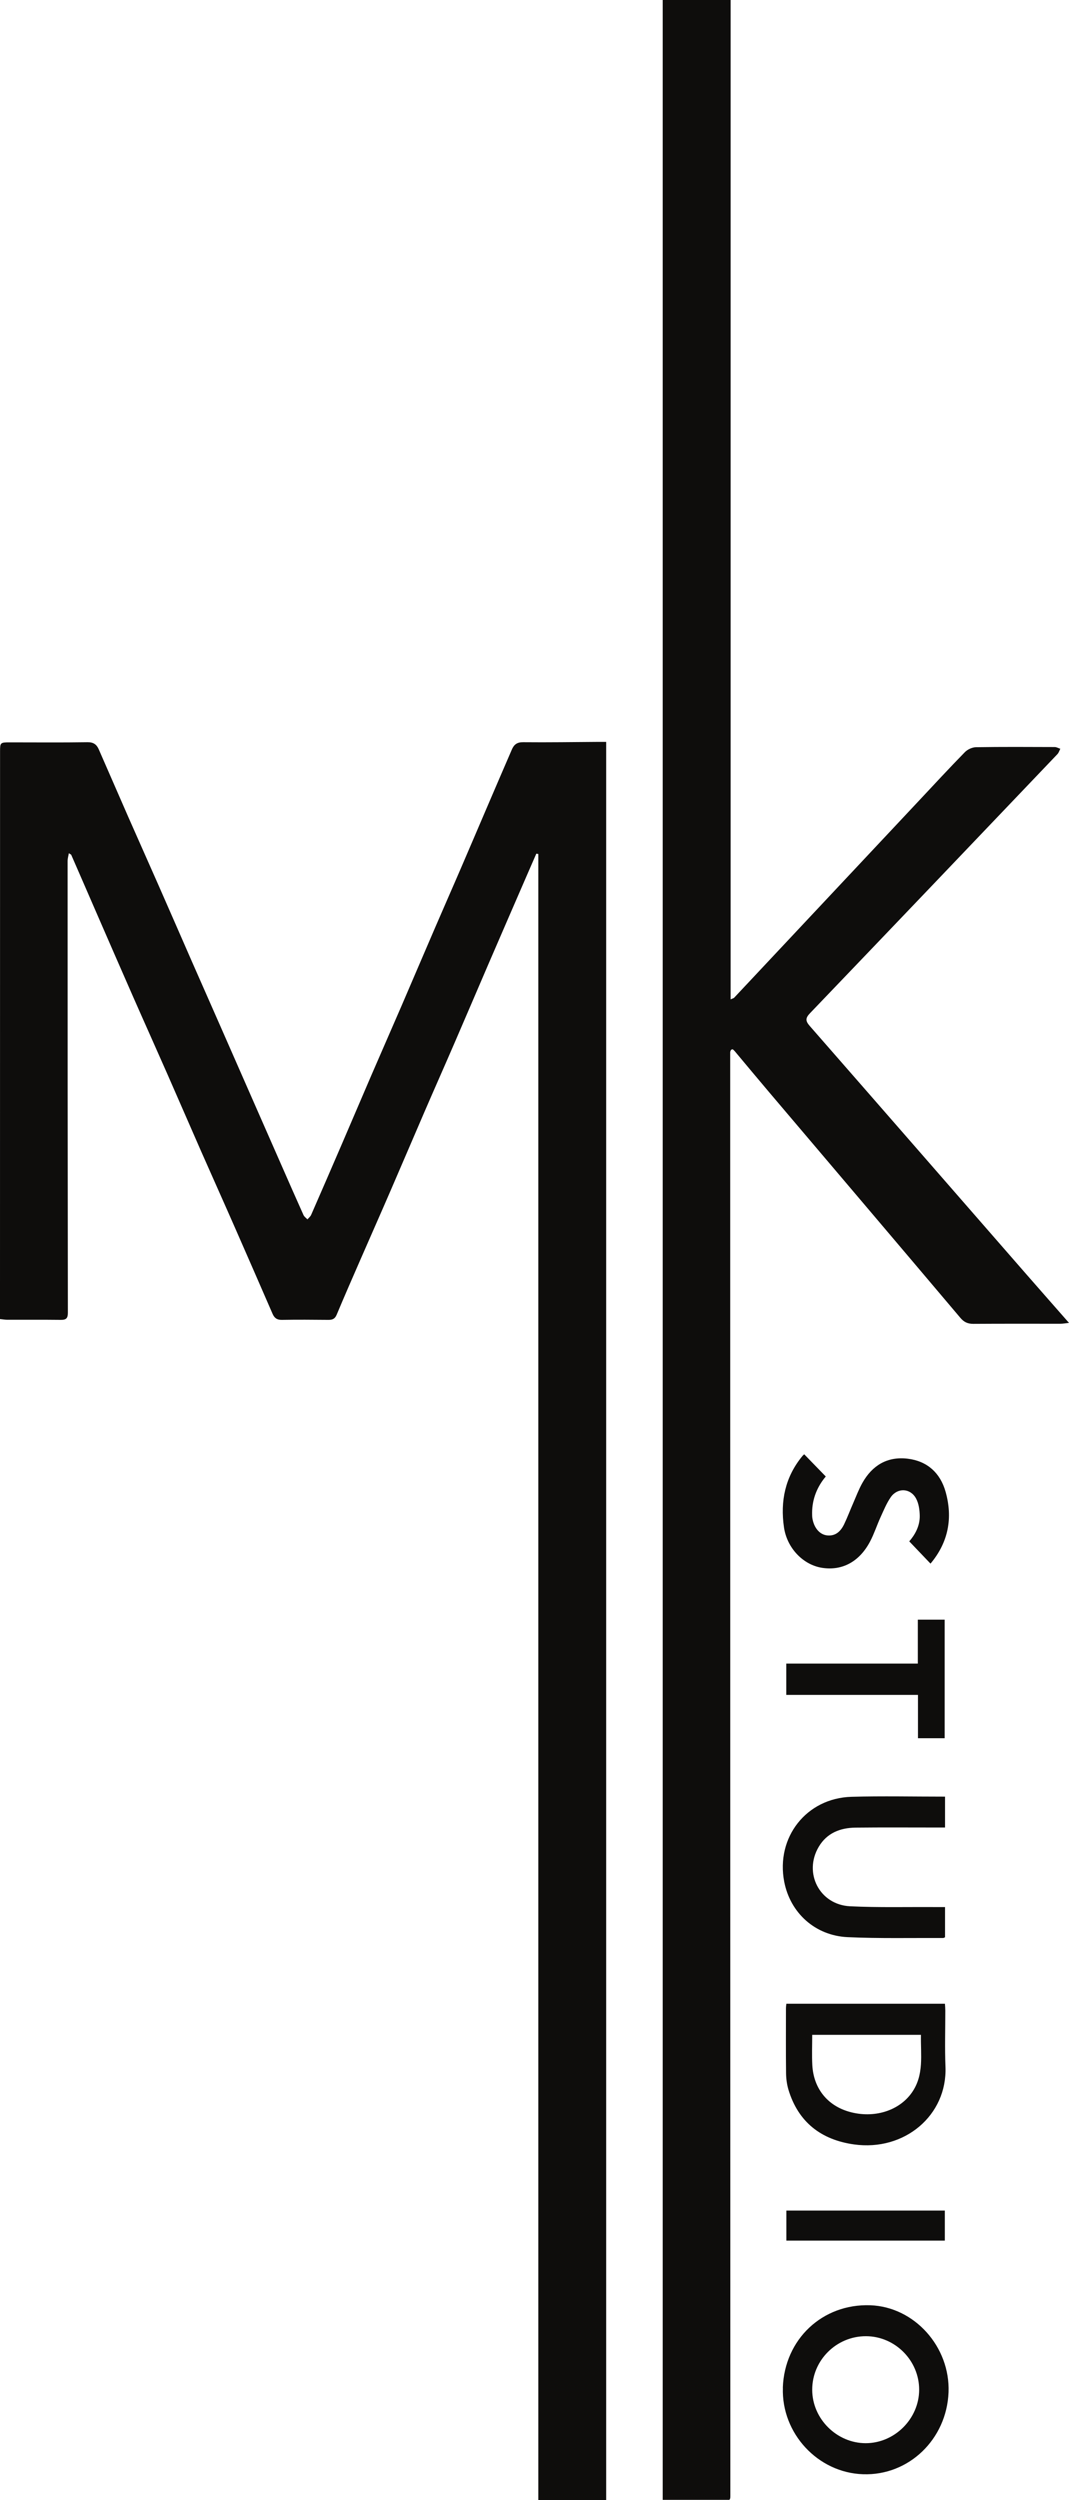 <svg xmlns="http://www.w3.org/2000/svg" width="71" height="166" viewBox="0 0 71 166" fill="none">
<path d="M40.269 166H35.754V56.705C35.711 56.697 35.668 56.69 35.621 56.683C35.421 57.14 35.221 57.598 35.021 58.059C34.156 60.057 33.284 62.054 32.422 64.056C31.679 65.782 30.942 67.511 30.195 69.237C29.534 70.767 28.858 72.286 28.197 73.816C27.446 75.552 26.706 77.296 25.952 79.033C25.291 80.563 24.615 82.085 23.95 83.611C23.414 84.837 22.878 86.063 22.36 87.299C22.242 87.578 22.074 87.642 21.802 87.639C20.772 87.628 19.743 87.621 18.717 87.639C18.388 87.646 18.216 87.503 18.099 87.228C17.276 85.334 16.451 83.443 15.621 81.553C14.871 79.844 14.106 78.143 13.355 76.439C12.604 74.73 11.864 73.019 11.114 71.314C10.363 69.606 9.598 67.908 8.847 66.2C8.011 64.299 7.181 62.39 6.352 60.486C5.812 59.245 5.276 58.005 4.733 56.765C4.719 56.733 4.669 56.719 4.572 56.654C4.54 56.851 4.49 57.005 4.49 57.162C4.49 67.161 4.493 77.164 4.508 87.163C4.508 87.517 4.408 87.642 4.05 87.639C2.863 87.624 1.677 87.635 0.493 87.632C0.34 87.632 0.186 87.603 0 87.585C0 87.428 0 87.303 0 87.178C0.004 74.745 0.004 62.315 0.004 49.886C0.004 49.318 0.025 49.292 0.618 49.292C2.349 49.292 4.079 49.31 5.805 49.282C6.209 49.275 6.42 49.435 6.56 49.757C7.214 51.244 7.857 52.734 8.508 54.217C9.173 55.729 9.848 57.233 10.513 58.745C11.26 60.439 11.997 62.136 12.74 63.831C13.398 65.332 14.063 66.825 14.72 68.326C15.385 69.838 16.05 71.35 16.712 72.861C17.366 74.348 18.016 75.831 18.671 77.318C19.164 78.44 19.654 79.558 20.157 80.677C20.208 80.791 20.329 80.87 20.419 80.966C20.504 80.867 20.619 80.777 20.669 80.659C21.348 79.108 22.02 77.554 22.692 75.996C23.35 74.466 24.004 72.933 24.662 71.403C25.326 69.863 26.006 68.323 26.671 66.782C27.414 65.056 28.151 63.327 28.894 61.604C29.473 60.257 30.067 58.917 30.646 57.569C31.214 56.251 31.779 54.925 32.344 53.606C32.894 52.323 33.445 51.04 33.999 49.761C34.138 49.439 34.345 49.275 34.749 49.282C36.419 49.3 38.092 49.271 39.765 49.26C39.922 49.26 40.076 49.26 40.261 49.26V166H40.269Z" fill="#0E0D0C"/>
<path d="M70.993 87.839C70.76 87.864 70.596 87.896 70.432 87.896C68.501 87.896 66.575 87.889 64.644 87.903C64.262 87.903 64.015 87.782 63.772 87.489C59.54 82.482 55.297 77.489 51.057 72.49C50.299 71.596 49.552 70.696 48.801 69.799C48.758 69.749 48.705 69.706 48.666 69.67C48.623 69.681 48.608 69.684 48.594 69.688C48.58 69.691 48.565 69.699 48.558 69.709C48.547 69.72 48.54 69.731 48.533 69.745C48.523 69.77 48.512 69.799 48.505 69.824C48.501 69.838 48.501 69.852 48.498 69.867C48.498 69.895 48.498 69.924 48.498 69.952C48.498 69.967 48.498 69.981 48.498 69.995C48.498 70.024 48.498 70.052 48.498 70.081C48.498 101.969 48.505 133.861 48.508 165.75C48.508 165.778 48.508 165.807 48.505 165.836C48.505 165.85 48.501 165.864 48.498 165.879C48.498 165.893 48.494 165.907 48.487 165.921C48.48 165.936 48.472 165.946 48.444 165.989H44.015V0H48.526V66.357C48.669 66.293 48.73 66.282 48.762 66.246C52.848 61.894 56.934 57.537 61.02 53.181C62.035 52.098 63.046 51.004 64.083 49.943C64.262 49.761 64.569 49.618 64.819 49.614C66.564 49.586 68.305 49.596 70.049 49.603C70.174 49.603 70.299 49.678 70.424 49.718C70.36 49.839 70.321 49.982 70.231 50.075C64.759 55.815 59.286 61.55 53.799 67.276C53.491 67.597 53.488 67.787 53.781 68.123C58.557 73.583 63.322 79.055 68.09 84.522C69.034 85.605 69.988 86.684 71 87.839H70.993Z" fill="#0E0D0C"/>
<path d="M51.993 158.538C52.108 155.322 54.621 152.956 57.802 153.067C60.73 153.17 63.114 155.822 63 158.842C62.878 161.969 60.358 164.388 57.327 164.288C54.317 164.192 51.89 161.569 51.997 158.538H51.993ZM57.52 155.122C55.554 155.114 53.942 156.719 53.945 158.677C53.945 160.604 55.572 162.223 57.495 162.226C59.418 162.226 61.041 160.607 61.048 158.681C61.052 156.74 59.454 155.129 57.52 155.122Z" fill="#0E0D0C"/>
<path d="M52.229 133.047H62.76C62.771 133.211 62.785 133.361 62.785 133.511C62.785 134.751 62.746 135.995 62.796 137.235C62.921 140.459 60.069 142.86 56.719 142.388C54.539 142.081 53.016 140.912 52.365 138.75C52.262 138.4 52.212 138.021 52.208 137.653C52.19 136.213 52.201 134.769 52.201 133.329C52.201 133.247 52.215 133.165 52.229 133.043V133.047ZM53.945 135.112C53.945 135.816 53.917 136.47 53.952 137.124C54.035 138.668 54.953 139.808 56.405 140.219C58.031 140.68 59.697 140.169 60.555 138.958C61.395 137.771 61.138 136.434 61.166 135.112H53.945Z" fill="#0E0D0C"/>
<path d="M62.767 119.295V121.346C62.596 121.346 62.442 121.346 62.292 121.346C60.465 121.346 58.635 121.332 56.809 121.353C55.8 121.368 54.921 121.711 54.381 122.622C53.348 124.359 54.431 126.474 56.458 126.575C58.367 126.667 60.283 126.614 62.199 126.628C62.382 126.628 62.564 126.628 62.767 126.628V128.633C62.714 128.654 62.678 128.683 62.639 128.683C60.526 128.672 58.41 128.722 56.301 128.626C54.135 128.526 52.487 127.014 52.086 124.949C51.518 122.004 53.556 119.391 56.555 119.306C58.607 119.248 60.666 119.295 62.771 119.295H62.767Z" fill="#0E0D0C"/>
<path d="M53.416 96.566C53.892 97.055 54.356 97.534 54.846 98.038C54.288 98.699 53.942 99.511 53.938 100.447C53.938 100.59 53.938 100.733 53.967 100.872C54.085 101.476 54.453 101.894 54.928 101.948C55.5 102.012 55.84 101.673 56.065 101.208C56.287 100.747 56.465 100.265 56.673 99.793C56.866 99.35 57.037 98.892 57.273 98.471C57.927 97.306 58.925 96.695 60.28 96.855C61.595 97.013 62.453 97.81 62.803 99.05C63.293 100.79 62.993 102.405 61.802 103.824C61.327 103.324 60.877 102.852 60.39 102.345C60.773 101.905 61.098 101.326 61.087 100.647C61.08 100.261 61.023 99.836 60.844 99.504C60.469 98.803 59.608 98.764 59.157 99.418C58.878 99.825 58.689 100.293 58.481 100.747C58.238 101.28 58.06 101.841 57.788 102.355C57.08 103.699 55.936 104.31 54.603 104.103C53.355 103.91 52.272 102.809 52.069 101.412C51.815 99.671 52.151 98.056 53.302 96.669C53.338 96.627 53.38 96.594 53.42 96.559L53.416 96.566Z" fill="#0E0D0C"/>
<path d="M52.222 112.54V110.461H60.959V107.544H62.742V115.417H60.969V112.54H52.222Z" fill="#0E0D0C"/>
<path d="M62.753 146.78V148.775H52.229V146.78H62.753Z" fill="#0E0D0C"/>
</svg>